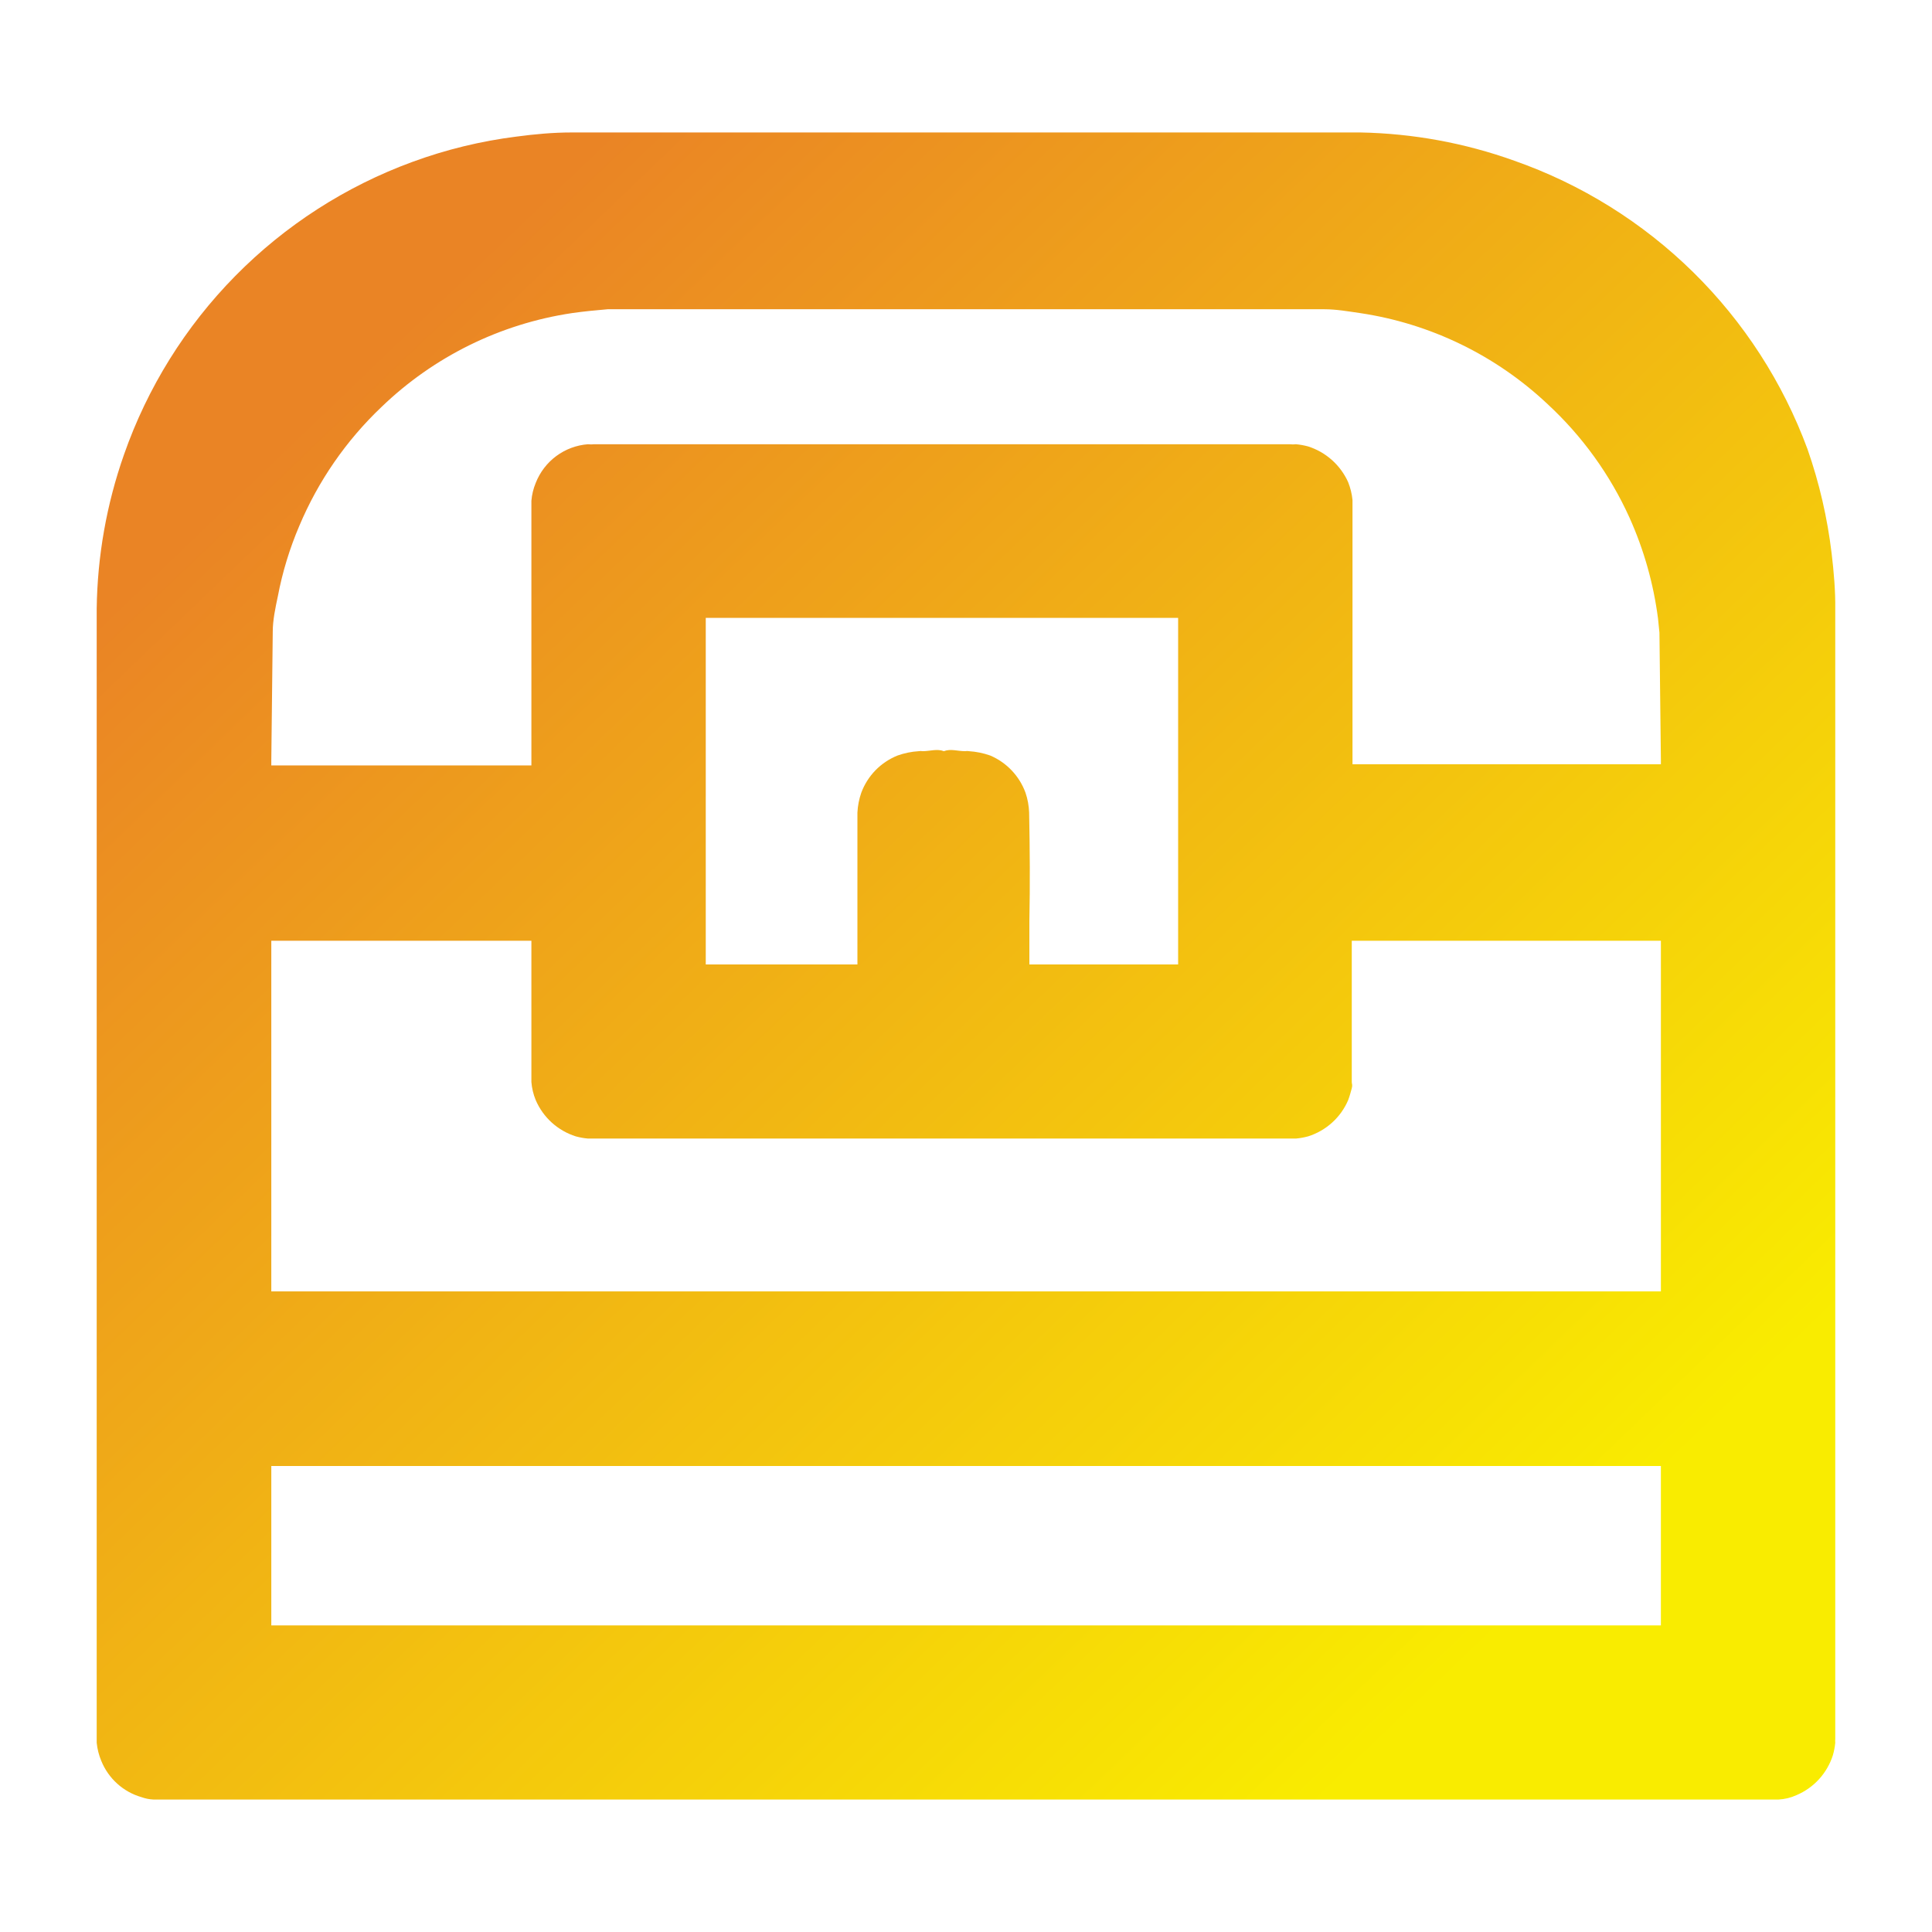 <svg width="80" height="80" viewBox="0 0 80 80" fill="none" xmlns="http://www.w3.org/2000/svg">
<path fill-rule="evenodd" clip-rule="evenodd" d="M75.844 22.915C75.668 21.443 75.333 19.994 74.844 18.595C73.824 15.834 72.207 13.332 70.109 11.268C68.01 9.205 65.482 7.629 62.704 6.655C60.659 5.921 58.507 5.526 56.334 5.485L46.664 5.485C42.224 5.485 37.781 5.485 33.334 5.485H23.664C22.904 5.485 22.144 5.555 21.394 5.655C19.919 5.84 18.47 6.192 17.074 6.705C14.312 7.717 11.809 9.329 9.744 11.425C7.679 13.52 6.105 16.048 5.134 18.825C4.413 20.876 4.032 23.031 4.004 25.205L4.004 26.805V28.805V72.005C4.004 72.065 4.004 72.125 4.004 72.165C4.03 72.423 4.094 72.676 4.194 72.915C4.34 73.274 4.564 73.596 4.852 73.856C5.139 74.116 5.482 74.307 5.854 74.415C6.015 74.473 6.184 74.507 6.354 74.515H73.644C73.9 74.501 74.151 74.441 74.384 74.335C74.74 74.185 75.059 73.96 75.32 73.675C75.58 73.39 75.776 73.052 75.894 72.685C75.943 72.515 75.977 72.341 75.994 72.165C75.989 72.112 75.989 72.058 75.994 72.005V28.835V26.835V25.205C76.004 24.485 75.934 23.665 75.844 22.915ZM68.774 67.305H11.234V60.705H68.774V67.305ZM68.774 53.475H11.234V38.955H22.004V44.555C22.004 44.635 22.004 44.715 22.004 44.805C22.024 45.063 22.085 45.316 22.184 45.555C22.337 45.91 22.564 46.228 22.85 46.486C23.137 46.745 23.476 46.939 23.844 47.055C24.008 47.1 24.175 47.13 24.344 47.145H53.664C53.833 47.13 54.001 47.099 54.164 47.055C54.533 46.939 54.872 46.745 55.158 46.486C55.445 46.228 55.672 45.91 55.824 45.555C55.884 45.395 55.934 45.215 55.974 45.065C56.014 44.915 55.974 44.895 55.974 44.805V44.555V38.955H68.774V53.475ZM42.614 33.645C42.604 33.366 42.554 33.09 42.464 32.825C42.339 32.482 42.145 32.169 41.894 31.904C41.643 31.639 41.34 31.428 41.004 31.285C40.721 31.185 40.425 31.124 40.124 31.105C40.072 31.095 40.017 31.095 39.964 31.105C39.654 31.105 39.364 30.995 39.084 31.105C38.804 30.995 38.504 31.105 38.204 31.105C38.151 31.095 38.097 31.095 38.044 31.105C37.744 31.123 37.448 31.184 37.164 31.285C36.821 31.423 36.51 31.631 36.251 31.896C35.993 32.161 35.793 32.478 35.664 32.825C35.572 33.089 35.518 33.365 35.504 33.645C35.504 34.815 35.504 35.975 35.504 37.155V37.785C35.504 38.505 35.504 39.205 35.504 39.935H29.224V25.585H48.784V39.935H42.624C42.624 39.335 42.624 38.745 42.624 38.145C42.654 36.645 42.644 35.145 42.614 33.645ZM68.774 31.645H56.004V20.965C56.004 20.885 56.004 20.805 56.004 20.705C55.979 20.451 55.918 20.202 55.824 19.965C55.667 19.616 55.438 19.303 55.152 19.048C54.866 18.793 54.529 18.601 54.164 18.485C54.001 18.441 53.833 18.41 53.664 18.395C53.578 18.405 53.491 18.405 53.404 18.395H24.604C24.518 18.405 24.431 18.405 24.344 18.395C23.87 18.432 23.416 18.601 23.034 18.884C22.652 19.167 22.358 19.552 22.184 19.995C22.086 20.231 22.025 20.48 22.004 20.735C22.004 20.835 22.004 20.915 22.004 20.995V31.695H11.234V31.485L11.294 26.165C11.294 25.675 11.404 25.165 11.504 24.695C11.694 23.692 11.993 22.713 12.394 21.775C13.176 19.918 14.333 18.242 15.794 16.855C17.956 14.769 20.714 13.409 23.684 12.965C24.174 12.895 24.684 12.845 25.164 12.805H54.834C55.334 12.805 55.834 12.895 56.324 12.965C59.235 13.4 61.943 14.716 64.084 16.735C65.517 18.059 66.67 19.657 67.474 21.435C68.07 22.76 68.467 24.165 68.654 25.605L68.714 26.195L68.774 31.485V31.645Z" fill="url(#paint0_linear_10790_56688)"/>
<defs>
<linearGradient id="paint0_linear_10790_56688" x1="65.453" y1="64.406" x2="16.684" y2="13.545" gradientUnits="userSpaceOnUse">
<stop stop-color="#F9EC00"/>
<stop offset="1" stop-color="#EA8425"/>
</linearGradient>
</defs>
</svg>
